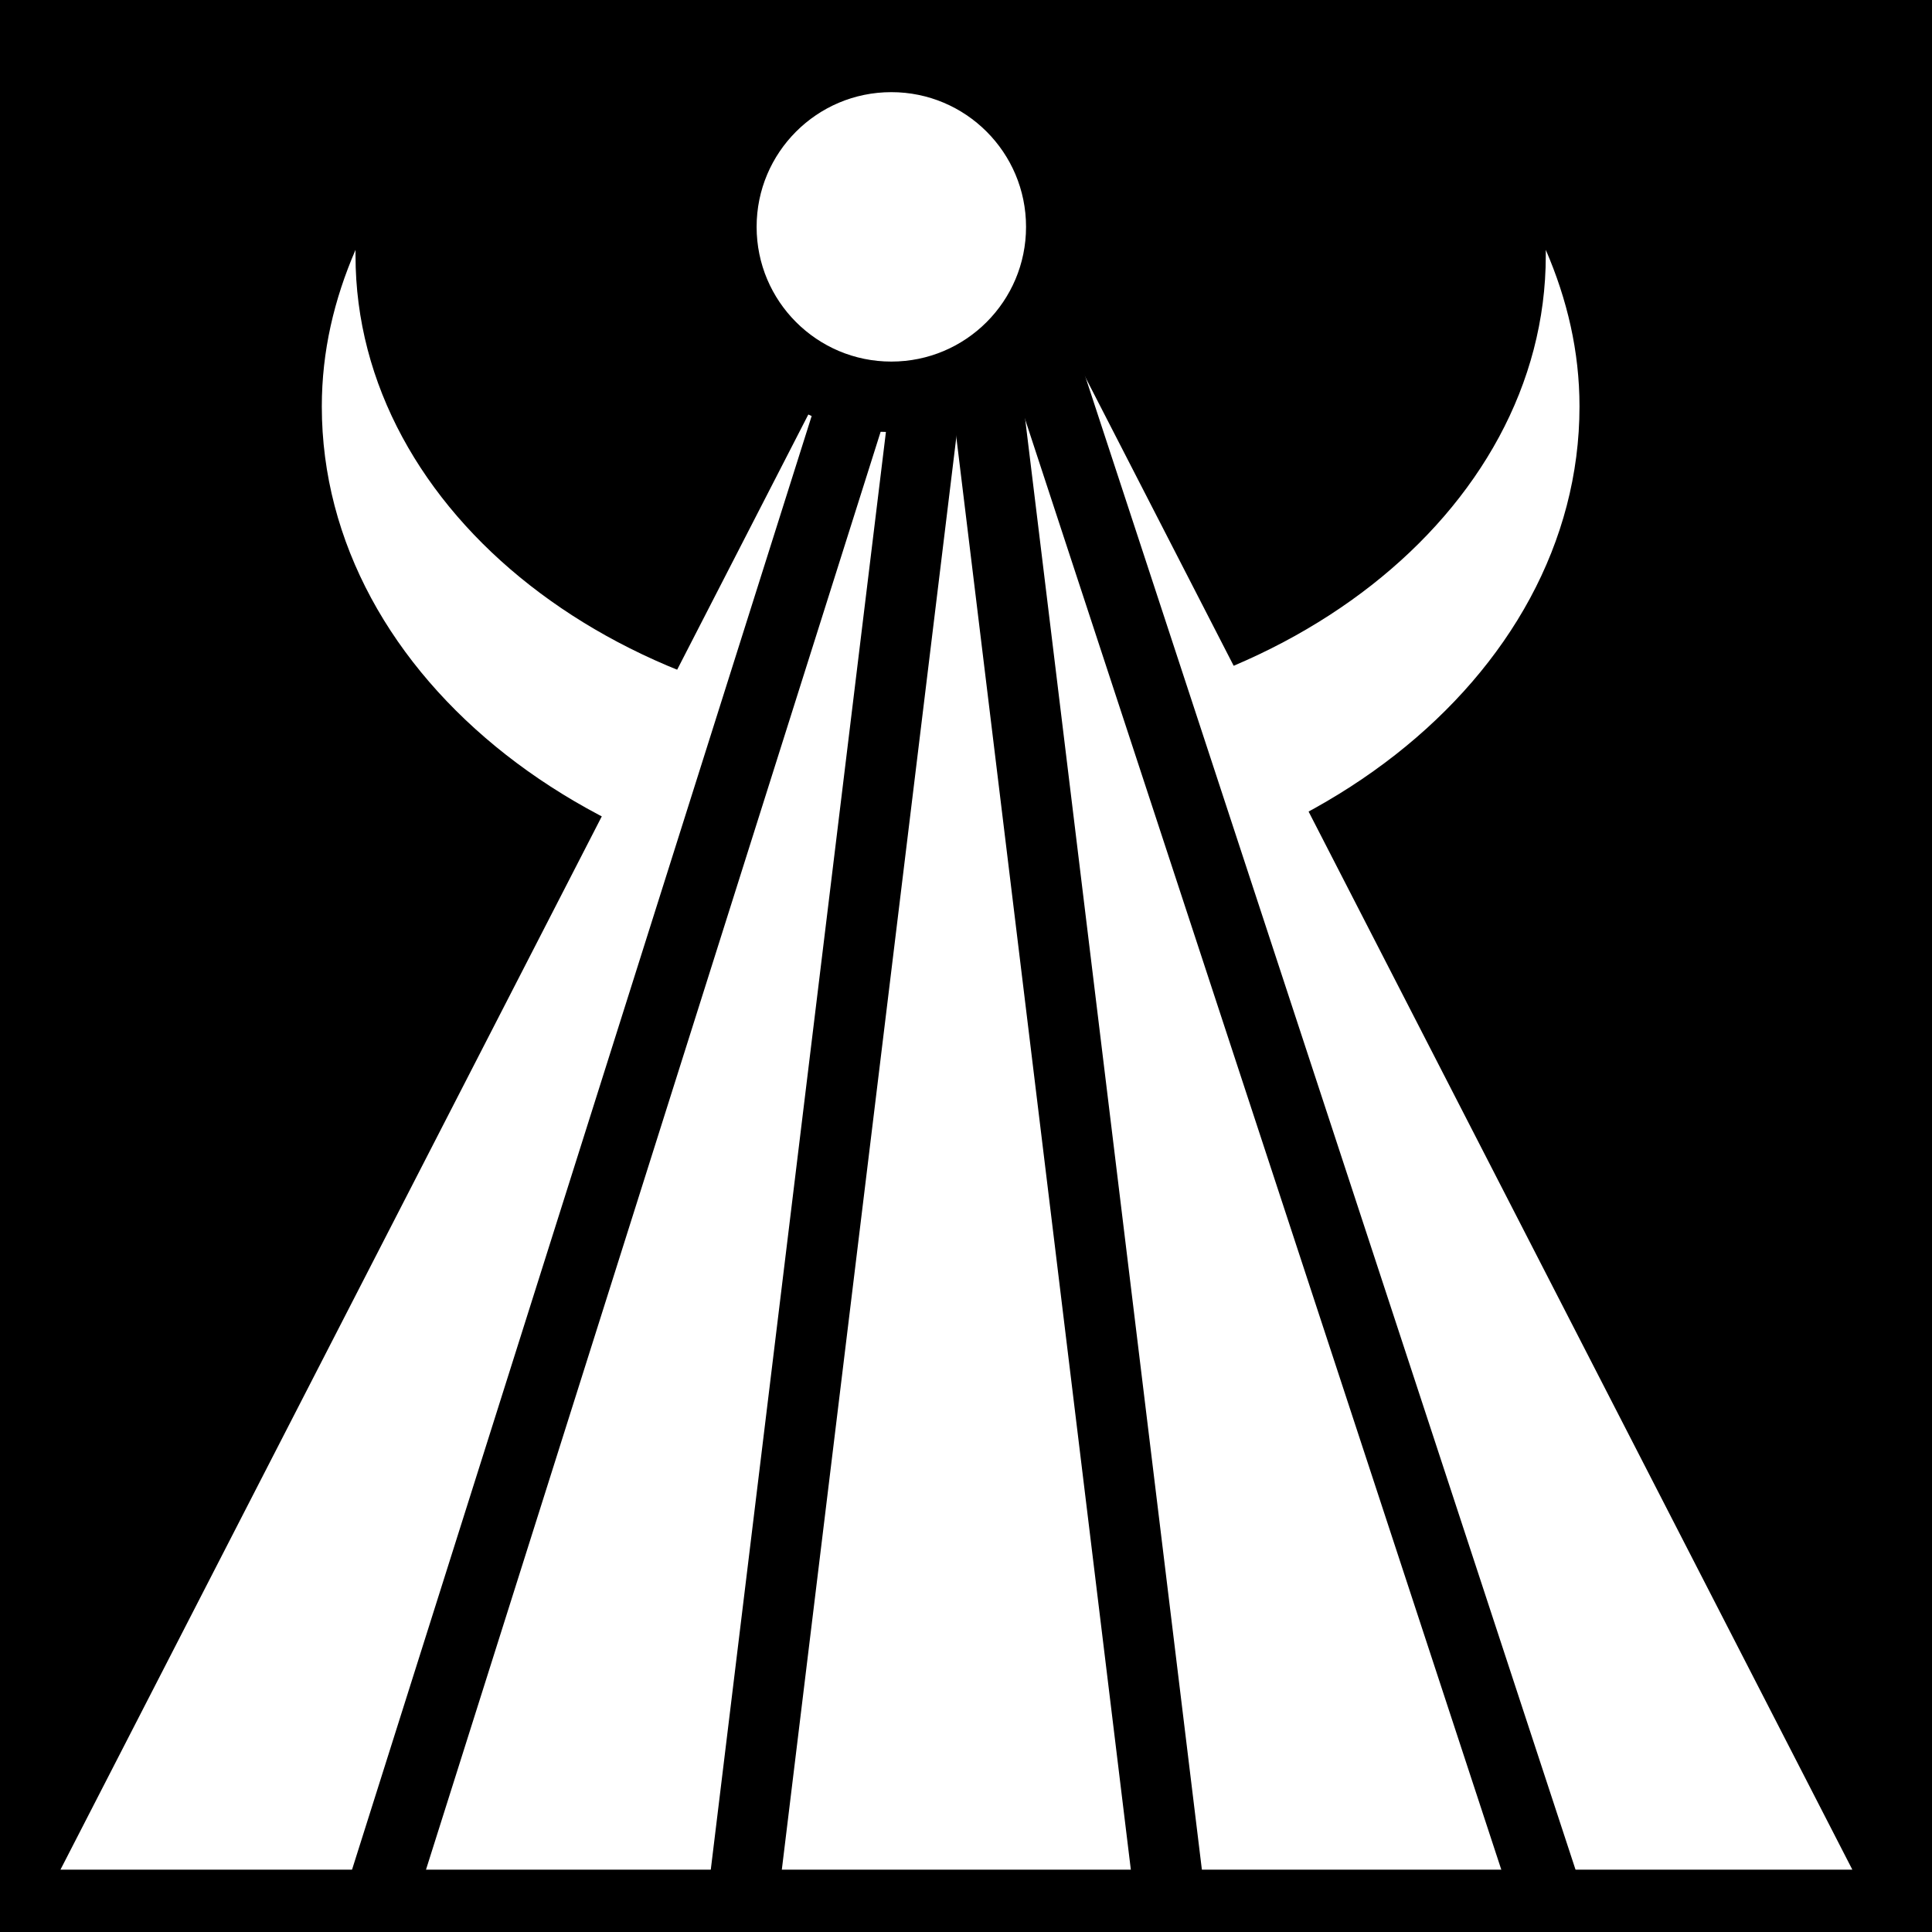 <svg xmlns="http://www.w3.org/2000/svg" viewBox="0 0 512 512"><path d="m0,0h512v512h-512z"/>
<g transform="matrix(18.689 0 0 18.689 -11811.779 -42868.119)">
<g fill="#fff">
<path d="m632.875,2320.274 25.409,0-12.704-24.721z"/>
<path d="m637.059,2297.305c-.304,.703-.478,1.438-.478,2.221 0,3.857 3.993,6.986 8.917,6.986 4.924,0 8.917-3.128 8.917-6.986 0-.783-.175-1.519-.478-2.221 0,.027 0,.053 0,.081 0,3.651-3.778,6.611-8.439,6.611-4.66,0-8.439-2.96-8.439-6.611 0-.027-0-.053 0-.081z"/>
</g>
<g stroke="#000">
<g fill="none">
<path d="m645.491,2295.108-8.155,25.792"/>
<path d="m645.57,2295.108 8.468,25.792"/>
<path d="m645.491,2295.108 3.142,25.792"/>
<path d="m645.666,2295.108-3.142,25.792"/>
</g>
<path fill="#fff" stroke-width=".864" d="m658.414,2307.553c0,1.15-.932,2.083-2.083,2.083-1.15,0-2.083-.932-2.083-2.083 0-1.15 .932-2.083 2.083-2.083 1.15,0 2.083,.932 2.083,2.083z" transform="matrix(0 -1.157 1.157 0 -2025.182 3056.354)"/>
</g>
</g>
</svg>
